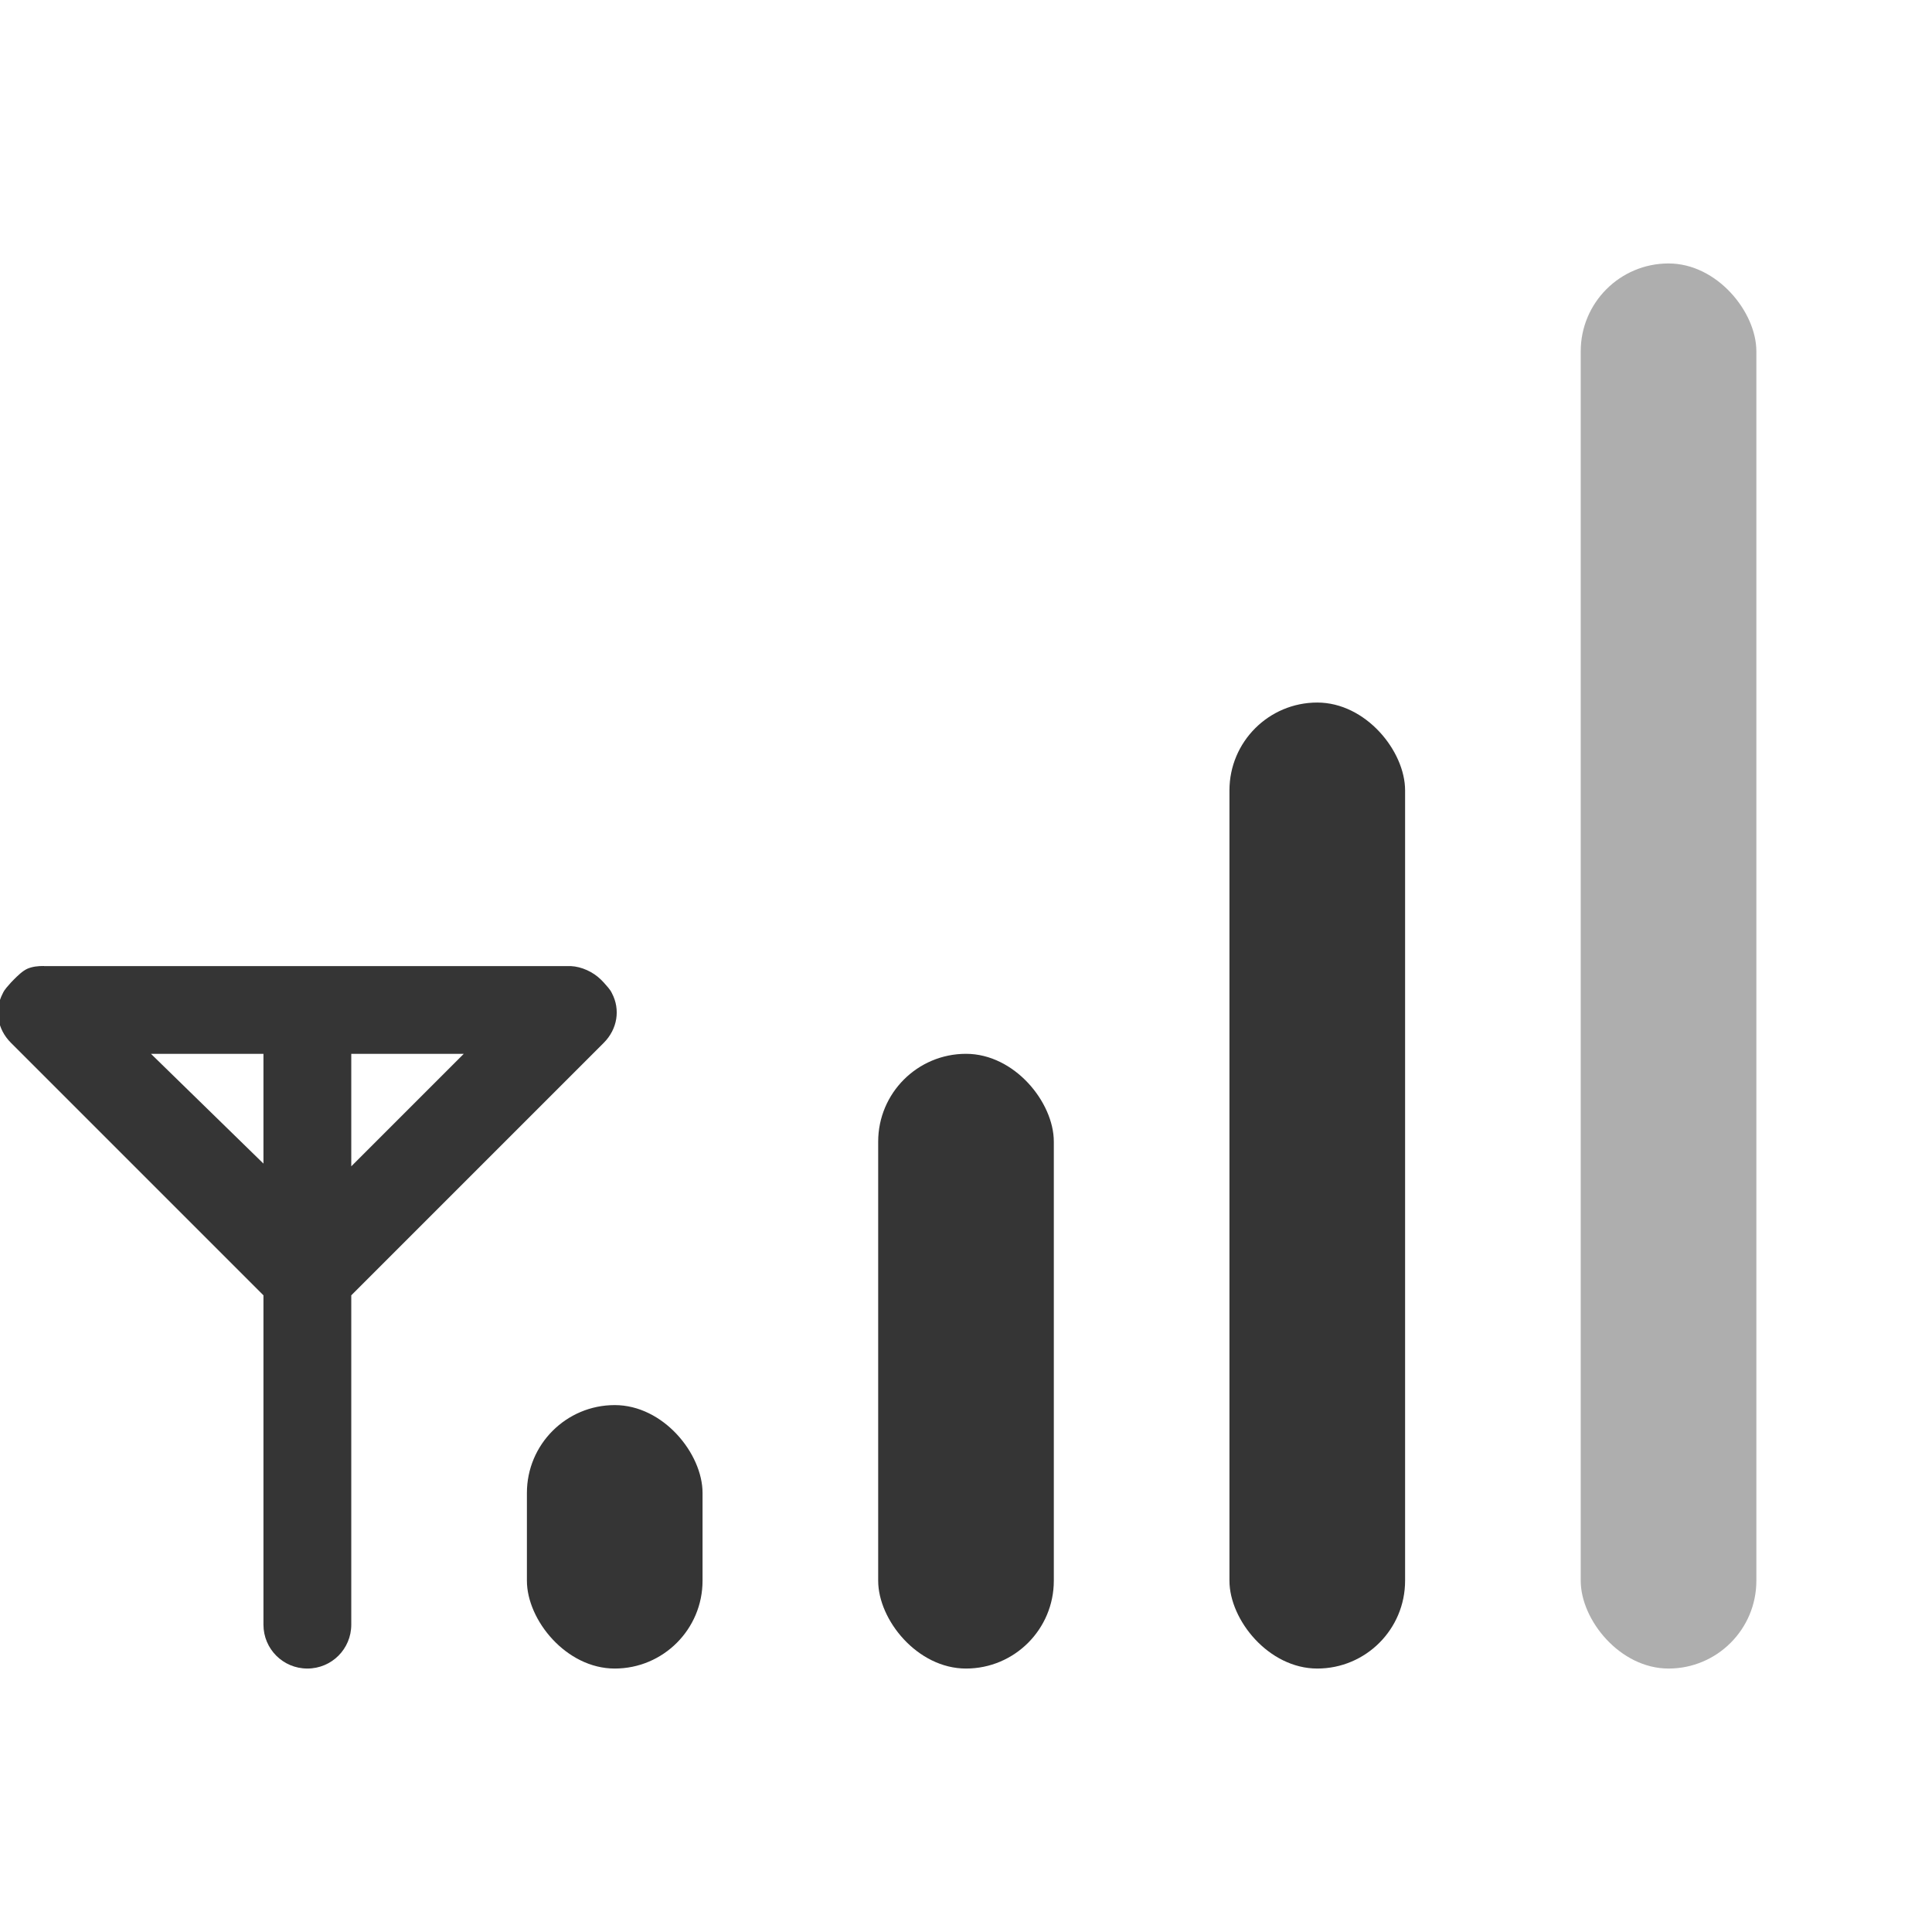 <?xml version="1.0" encoding="UTF-8" standalone="no"?>
<svg
   xmlns:dc="http://purl.org/dc/elements/1.1/"
   xmlns:cc="http://creativecommons.org/ns#"
   xmlns:rdf="http://www.w3.org/1999/02/22-rdf-syntax-ns#"
   xmlns:svg="http://www.w3.org/2000/svg"
   xmlns="http://www.w3.org/2000/svg"
   xmlns:sodipodi="http://sodipodi.sourceforge.net/DTD/sodipodi-0.dtd"
   xmlns:inkscape="http://www.inkscape.org/namespaces/inkscape"
   viewBox="0 0 22 22"
   id="svg2"
   version="1.1"
   inkscape:version="0.91 r"
   width="100%"
   height="100%"
   sodipodi:docname="gsm-3g-high.svg">
  <defs
     id="defs30" />
  <sodipodi:namedview
     pagecolor="#ffffff"
     bordercolor="#666666"
     borderopacity="1"
     objecttolerance="10"
     gridtolerance="10"
     guidetolerance="10"
     inkscape:pageopacity="0"
     inkscape:pageshadow="2"
     inkscape:window-width="1280"
     inkscape:window-height="998"
     id="namedview28"
     showgrid="false"
     inkscape:zoom="30.341309"
     inkscape:cx="9.0085133"
     inkscape:cy="7.1791717"
     inkscape:window-x="0"
     inkscape:window-y="0"
     inkscape:window-maximized="1"
     inkscape:current-layer="svg2" />
  <rect
     id="rect16"
     style="opacity:0.4;fill:#353535;fill-opacity:1"
     height="16"
     rx="1"
     y="3"
     x="18"
     width="2" />
  <rect
     style="fill:#353535;fill-opacity:1"
     id="rect20"
     height="11"
     rx="1"
     y="8"
     x="14"
     width="2" />
  <rect
     style="fill:#353535;fill-opacity:1"
     id="rect22"
     height="7"
     rx="1"
     y="12"
     x="10"
     width="2" />
  <rect
     style="fill:#353535;fill-opacity:1"
     id="rect24"
     height="3"
     rx="1"
     y="16"
     x="6"
     width="2" />
  <path
     style="fill:#353535;fill-opacity:1"
     inkscape:connector-curvature="0"
     id="path26"
     d="m 0.5,11 c -0.069,0 -0.128,0.006 -0.188,0.031 -0.057,0.026 -0.113,0.082 -0.156,0.125 L 0.125,11.188 c -0.032,0.038 -0.074,0.078 -0.094,0.125 -0.096,0.183 -0.064,0.405 0.094,0.562 l 2.875,2.875 v 3.75 c 0,0.277 0.223,0.5 0.5,0.5 0.277,0 0.5,-0.223 0.5,-0.5 v -3.75 l 2.875,-2.875 C 7.032,11.718 7.065,11.495 6.969,11.312 6.949,11.266 6.907,11.226 6.875,11.188 L 6.844,11.156 c -0.091,-0.09 -0.222,-0.149 -0.344,-0.155 H 6.469 3.5 0.531 0.5 z m 1.219,1 h 1.281 v 1.25 L 1.719,12 z m 2.281,0 h 1.281 l -1.281,1.281 V 12 z" />
</svg>
